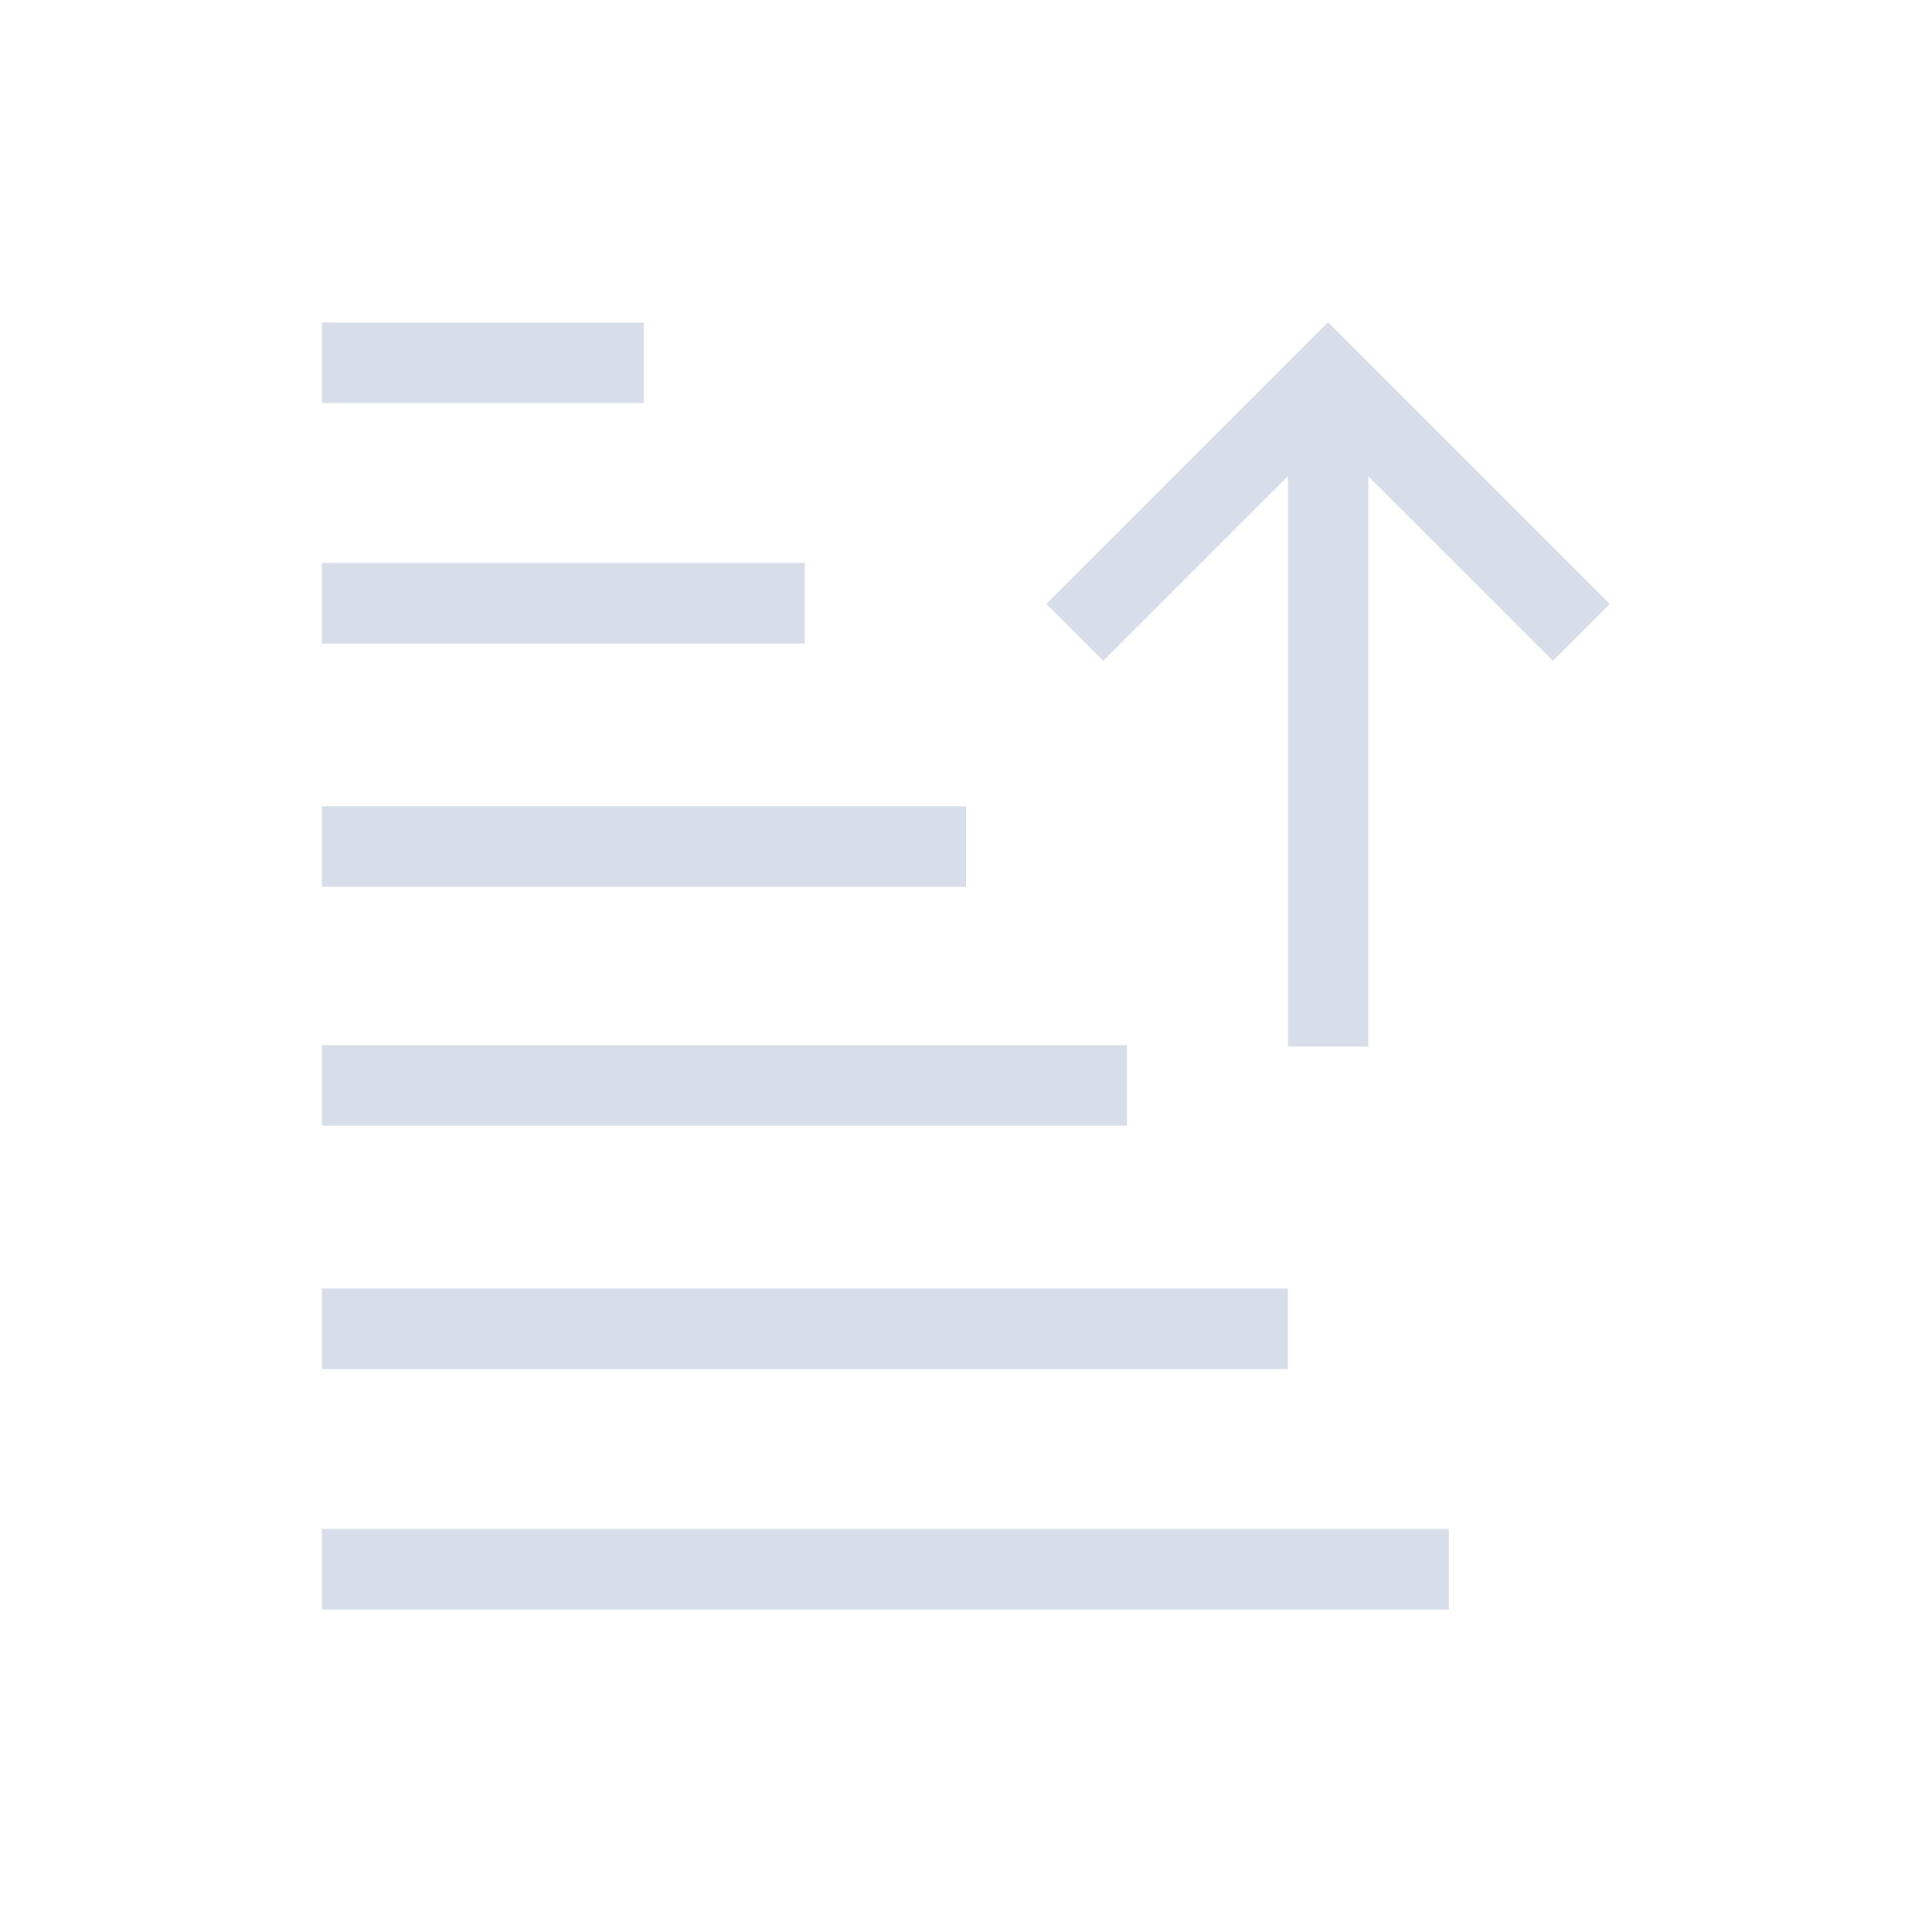 <svg width="24" height="24" viewBox="0 0 6.35 6.35" xmlns="http://www.w3.org/2000/svg">
 <style type="text/css">.ColorScheme-Text{color:#d8dee9;}</style>
 <g class="ColorScheme-Text" transform="translate(0 -290.65)" fill="currentColor">
  <path d="m4.233 294.09v-1.875l-0.607 0.607-0.187-0.187 0.926-0.926 0.926 0.926-0.187 0.187-0.607-0.607v1.875z"/>
  <path d="m1.058 295.94v-0.265h3.704v0.265z"/>
  <path d="m1.058 295.15v-0.265h3.175v0.265z"/>
  <path d="m1.058 294.35v-0.265h2.646v0.265z"/>
  <path d="m1.058 291.71v0.265h1.058v-0.265z"/>
  <path d="m1.058 292.5v0.265h1.587v-0.265z"/>
  <path d="m1.058 293.3v0.265h2.117v-0.265z"/>
 </g>
</svg>
